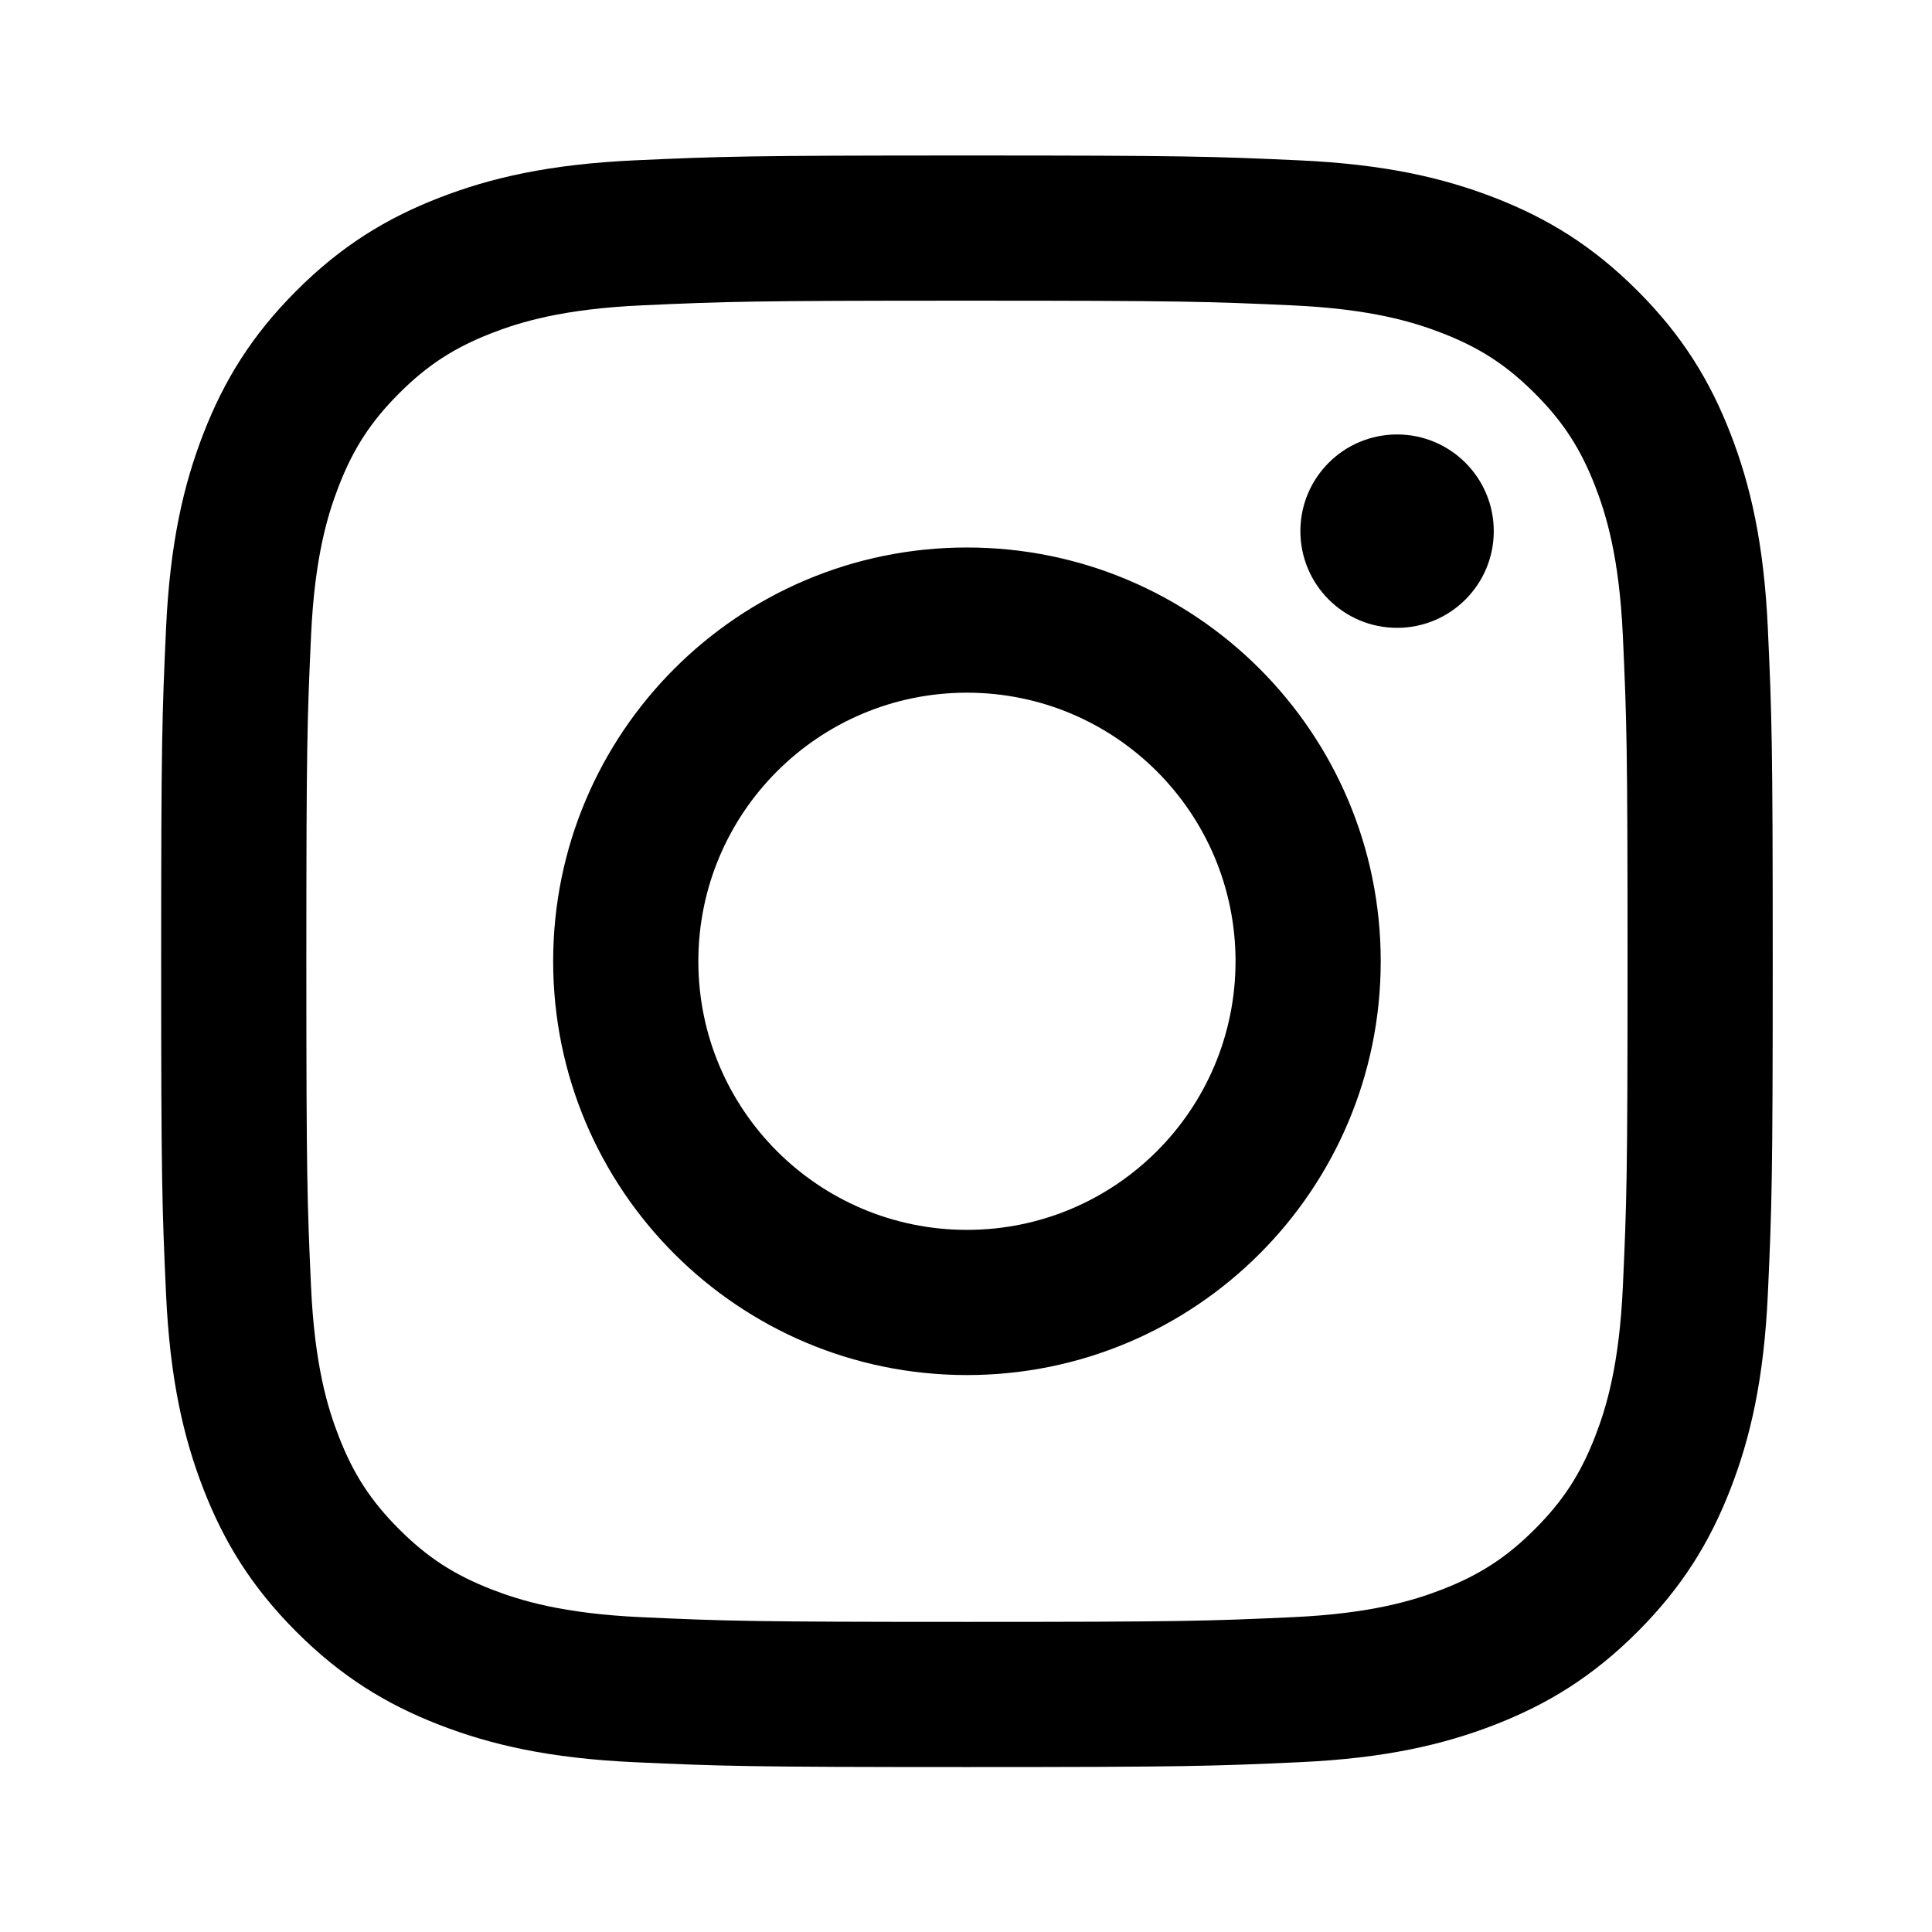 <!-- Generated by IcoMoon.io -->
<svg version="1.1" xmlns="http://www.w3.org/2000/svg" width="720" height="720" viewBox="0 0 720 720">
<title>instagram</title>
<path fill="black" d="M360.352 57.947c-81.555 0-91.781 0.345-123.81 1.808-31.963 1.458-53.793 6.535-72.893 13.958-19.747 7.673-36.494 17.941-53.189 34.635s-26.962 33.441-34.635 53.189c-7.424 19.101-12.501 40.93-13.958 72.893-1.462 32.029-1.808 42.256-1.808 123.81 0 81.553 0.345 91.781 1.808 123.811 1.458 31.963 6.535 53.792 13.958 72.893 7.673 19.747 17.941 36.492 34.635 53.188 16.695 16.693 33.441 26.963 53.189 34.636 19.101 7.423 40.93 12.501 72.893 13.957 32.029 1.463 42.256 1.808 123.81 1.808 81.553 0 91.781-0.345 123.811-1.808 31.963-1.456 53.792-6.534 72.893-13.957 19.747-7.673 36.492-17.942 53.188-34.636 16.693-16.696 26.963-33.441 34.636-53.188 7.423-19.102 12.501-40.93 13.957-72.893 1.462-32.029 1.808-42.258 1.808-123.811 0-81.555-0.345-91.781-1.808-123.81-1.456-31.963-6.534-53.793-13.957-72.893-7.673-19.747-17.942-36.494-34.636-53.189-16.696-16.694-33.441-26.962-53.188-34.635-19.102-7.424-40.93-12.501-72.893-13.958-32.029-1.462-42.258-1.808-123.811-1.808zM360.352 112.054c80.181 0 89.68 0.306 121.346 1.751 29.276 1.335 45.176 6.228 55.758 10.339 14.018 5.448 24.020 11.955 34.528 22.463 10.51 10.507 17.018 20.511 22.465 34.528 4.111 10.581 9.003 26.482 10.339 55.76 1.444 31.665 1.75 41.162 1.75 121.345s-0.306 89.68-1.75 121.346c-1.337 29.276-6.228 45.176-10.339 55.758-5.448 14.018-11.955 24.020-22.465 34.528-10.508 10.51-20.509 17.018-34.528 22.465-10.583 4.111-26.483 9.003-55.758 10.339-31.66 1.444-41.158 1.75-121.346 1.75s-89.684-0.306-121.345-1.75c-29.279-1.337-45.179-6.228-55.76-10.339-14.017-5.448-24.020-11.955-34.528-22.465-10.507-10.507-17.016-20.509-22.463-34.528-4.113-10.583-9.005-26.483-10.339-55.758-1.445-31.666-1.751-41.164-1.751-121.346s0.306-89.68 1.751-121.345c1.335-29.279 6.228-45.179 10.339-55.76 5.448-14.017 11.955-24.020 22.463-34.528s20.511-17.016 34.528-22.463c10.581-4.113 26.482-9.005 55.76-10.339 31.665-1.445 41.162-1.751 121.345-1.751zM206.147 358.241c0 85.166 69.039 154.204 154.204 154.204s154.204-69.038 154.204-154.204-69.038-154.204-154.204-154.204c-85.165 0-154.204 69.039-154.204 154.204zM360.352 458.338c-55.284 0-100.098-44.812-100.098-100.097s44.814-100.098 100.098-100.098c55.284 0 100.097 44.814 100.097 100.098s-44.812 100.097-100.097 100.097zM520.649 233.978c19.903 0 36.035-16.132 36.035-36.034s-16.132-36.036-36.035-36.036c-19.901 0-36.035 16.134-36.035 36.036s16.135 36.034 36.035 36.034z"></path>
</svg>
